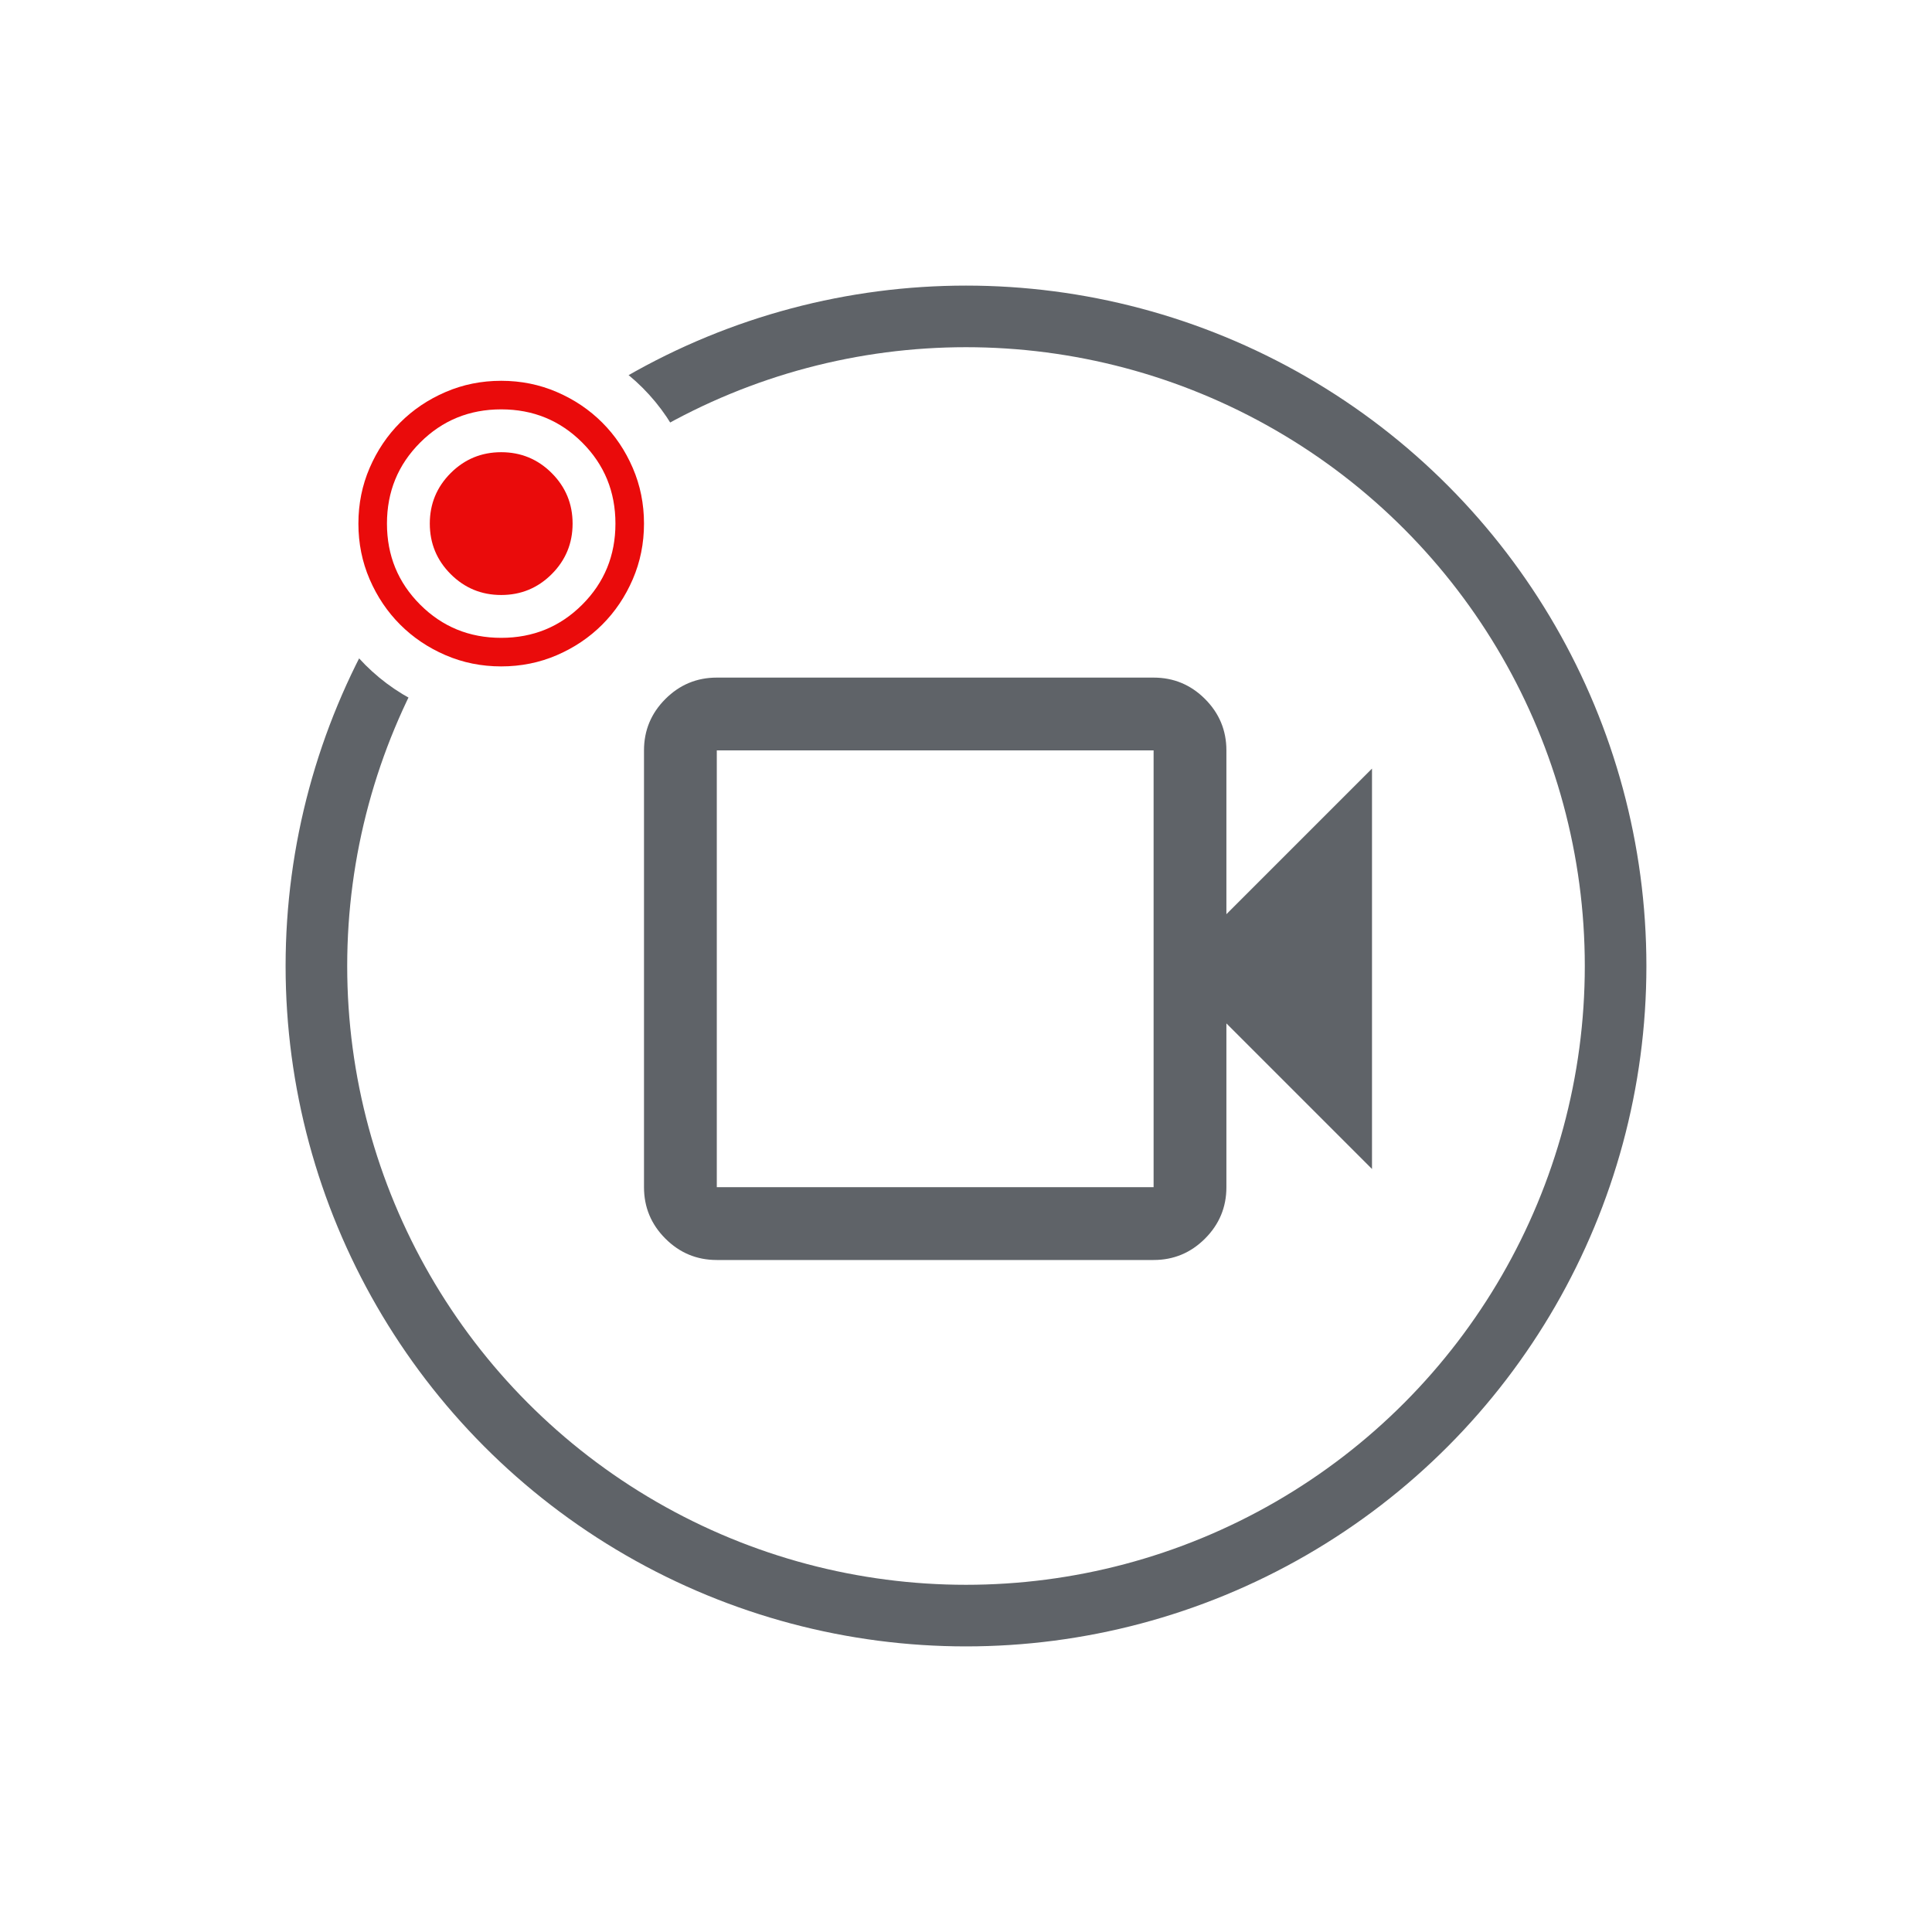 <svg width="345" height="345" viewBox="0 0 345 345" fill="none" xmlns="http://www.w3.org/2000/svg">
<rect width="345" height="345" fill="white"/>
<circle cx="172.5" cy="172.5" r="116" stroke="#5F6368" stroke-width="11"/>
<path d="M128 225C124.425 225 121.365 223.727 118.819 221.181C116.273 218.635 115 215.575 115 212V134C115 130.425 116.273 127.365 118.819 124.819C121.365 122.273 124.425 121 128 121H206C209.575 121 212.635 122.273 215.181 124.819C217.727 127.365 219 130.425 219 134V163.25L245 137.25V208.75L219 182.75V212C219 215.575 217.727 218.635 215.181 221.181C212.635 223.727 209.575 225 206 225H128ZM128 212H206V134H128V212Z" fill="#5F6368"/>
<circle cx="90" cy="94" r="35" fill="white"/>
<path d="M89.5 119C85.972 119 82.657 118.331 79.555 116.992C76.453 115.653 73.754 113.836 71.459 111.541C69.164 109.246 67.347 106.547 66.008 103.445C64.669 100.342 64 97.028 64 93.5C64 89.972 64.669 86.657 66.008 83.555C67.347 80.453 69.164 77.754 71.459 75.459C73.754 73.164 76.453 71.347 79.555 70.008C82.657 68.669 85.972 68 89.5 68C93.028 68 96.343 68.669 99.445 70.008C102.547 71.347 105.246 73.164 107.541 75.459C109.836 77.754 111.653 80.453 112.992 83.555C114.331 86.657 115 89.972 115 93.5C115 97.028 114.331 100.342 112.992 103.445C111.653 106.547 109.836 109.246 107.541 111.541C105.246 113.836 102.547 115.653 99.445 116.992C96.343 118.331 93.028 119 89.5 119ZM89.5 113.9C95.195 113.9 100.019 111.924 103.971 107.971C107.924 104.019 109.9 99.195 109.9 93.5C109.9 87.805 107.924 82.981 103.971 79.029C100.019 75.076 95.195 73.1 89.5 73.1C83.805 73.1 78.981 75.076 75.029 79.029C71.076 82.981 69.1 87.805 69.1 93.5C69.1 99.195 71.076 104.019 75.029 107.971C78.981 111.924 83.805 113.9 89.5 113.9Z" fill="#EA0B0B"/>
<path d="M89.5 106.25C93.028 106.25 96.034 105.007 98.521 102.521C101.007 100.034 102.25 97.028 102.25 93.5C102.25 89.972 101.007 86.966 98.521 84.479C96.034 81.993 93.028 80.75 89.5 80.75C85.972 80.75 82.966 81.993 80.479 84.479C77.993 86.966 76.75 89.972 76.75 93.5C76.75 97.028 77.993 100.034 80.479 102.521C82.966 105.007 85.972 106.25 89.5 106.25Z" fill="#EA0B0B"/>
</svg>
